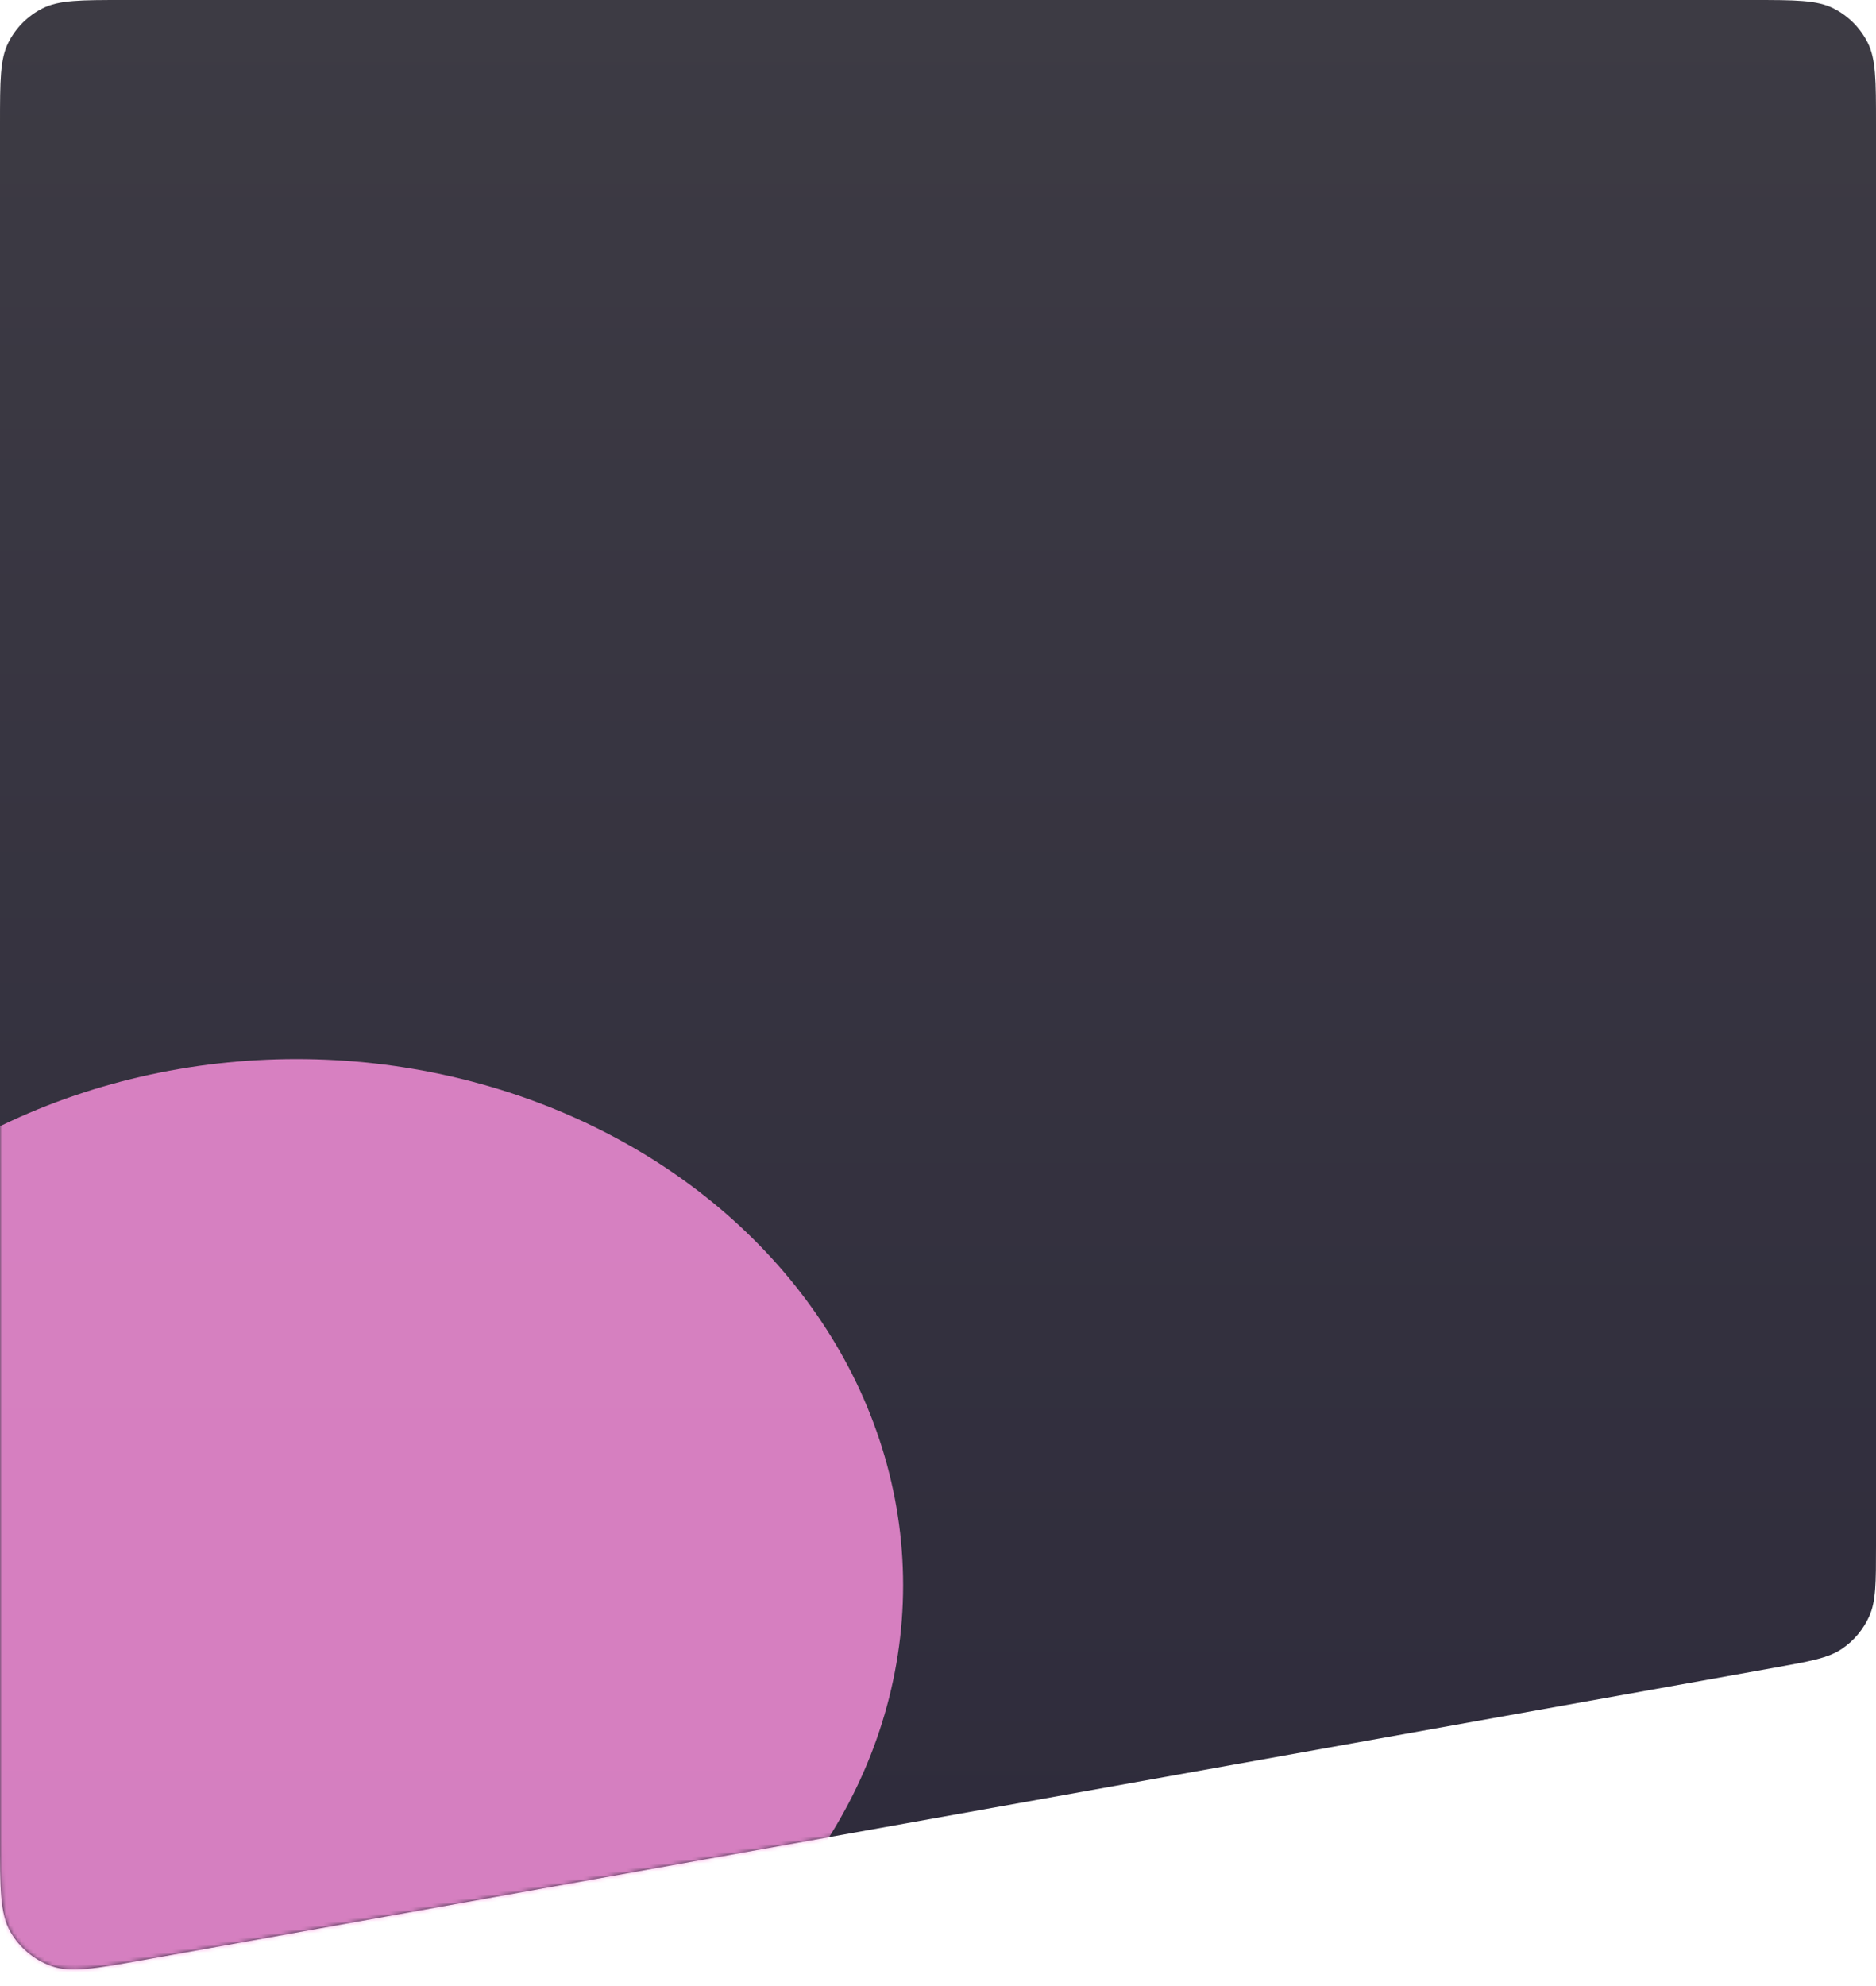 <svg width="484" height="512" viewBox="0 0 484 512" fill="none" xmlns="http://www.w3.org/2000/svg">
<path d="M0 32C0 20.799 0 15.198 2.18 10.92C4.097 7.157 7.157 4.097 10.92 2.18C15.198 0 20.799 0 32 0H452C463.201 0 468.802 0 473.08 2.18C476.843 4.097 479.903 7.157 481.82 10.92C484 15.198 484 20.799 484 32V398.532C484 408.055 484 412.816 482.277 416.693C480.759 420.112 478.312 423.035 475.215 425.133C471.702 427.512 467.016 428.351 457.642 430.03L37.642 505.258C24.709 507.574 18.243 508.733 13.195 506.906C8.767 505.304 5.046 502.19 2.688 498.113C0 493.467 0 486.898 0 473.759V32Z" fill="url(#paint0_linear_9_61)"/>
<mask id="mask0_9_61" style="mask-type:alpha" maskUnits="userSpaceOnUse" x="0" y="0" width="484" height="508">
<path d="M0 32C0 20.799 0 15.198 2.18 10.92C4.097 7.157 7.157 4.097 10.92 2.18C15.198 0 20.799 0 32 0H452C463.201 0 468.802 0 473.08 2.18C476.843 4.097 479.903 7.157 481.82 10.92C484 15.198 484 20.799 484 32V398.532C484 408.055 484 412.816 482.277 416.693C480.759 420.112 478.312 423.035 475.215 425.133C471.702 427.512 467.016 428.351 457.642 430.03L37.642 505.258C24.709 507.574 18.243 508.733 13.195 506.906C8.767 505.304 5.046 502.19 2.688 498.113C0 493.467 0 486.898 0 473.759V32Z" fill="url(#paint1_linear_9_61)"/>
</mask>
<g mask="url(#mask0_9_61)">
<g filter="url(#filter0_f_9_61)">
<ellipse cx="76.5" cy="408.746" rx="156.5" ry="135.671" fill="#FF94E1" fill-opacity="0.8"/>
</g>
<g opacity="0.7" filter="url(#filter1_f_9_61)">
<ellipse cx="657.5" cy="74.12" rx="156.5" ry="135.671" fill="#A157FF"/>
</g>
</g>
<defs>
<filter id="filter0_f_9_61" x="-504" y="-150.925" width="1161" height="1119.34" filterUnits="userSpaceOnUse" color-interpolation-filters="sRGB">
<feFlood flood-opacity="0" result="BackgroundImageFix"/>
<feBlend mode="normal" in="SourceGraphic" in2="BackgroundImageFix" result="shape"/>
<feGaussianBlur stdDeviation="212" result="effect1_foregroundBlur_9_61"/>
</filter>
<filter id="filter1_f_9_61" x="77" y="-485.551" width="1161" height="1119.34" filterUnits="userSpaceOnUse" color-interpolation-filters="sRGB">
<feFlood flood-opacity="0" result="BackgroundImageFix"/>
<feBlend mode="normal" in="SourceGraphic" in2="BackgroundImageFix" result="shape"/>
<feGaussianBlur stdDeviation="212" result="effect1_foregroundBlur_9_61"/>
</filter>
<linearGradient id="paint0_linear_9_61" x1="242" y1="0" x2="242" y2="473.393" gradientUnits="userSpaceOnUse">
<stop stop-color="#3D3B44"/>
<stop offset="1" stop-color="#2F2C3C"/>
</linearGradient>
<linearGradient id="paint1_linear_9_61" x1="242" y1="0" x2="242" y2="473.393" gradientUnits="userSpaceOnUse">
<stop stop-color="#3D3B44"/>
<stop offset="1" stop-color="#2F2C3C"/>
</linearGradient>
</defs>
</svg>
